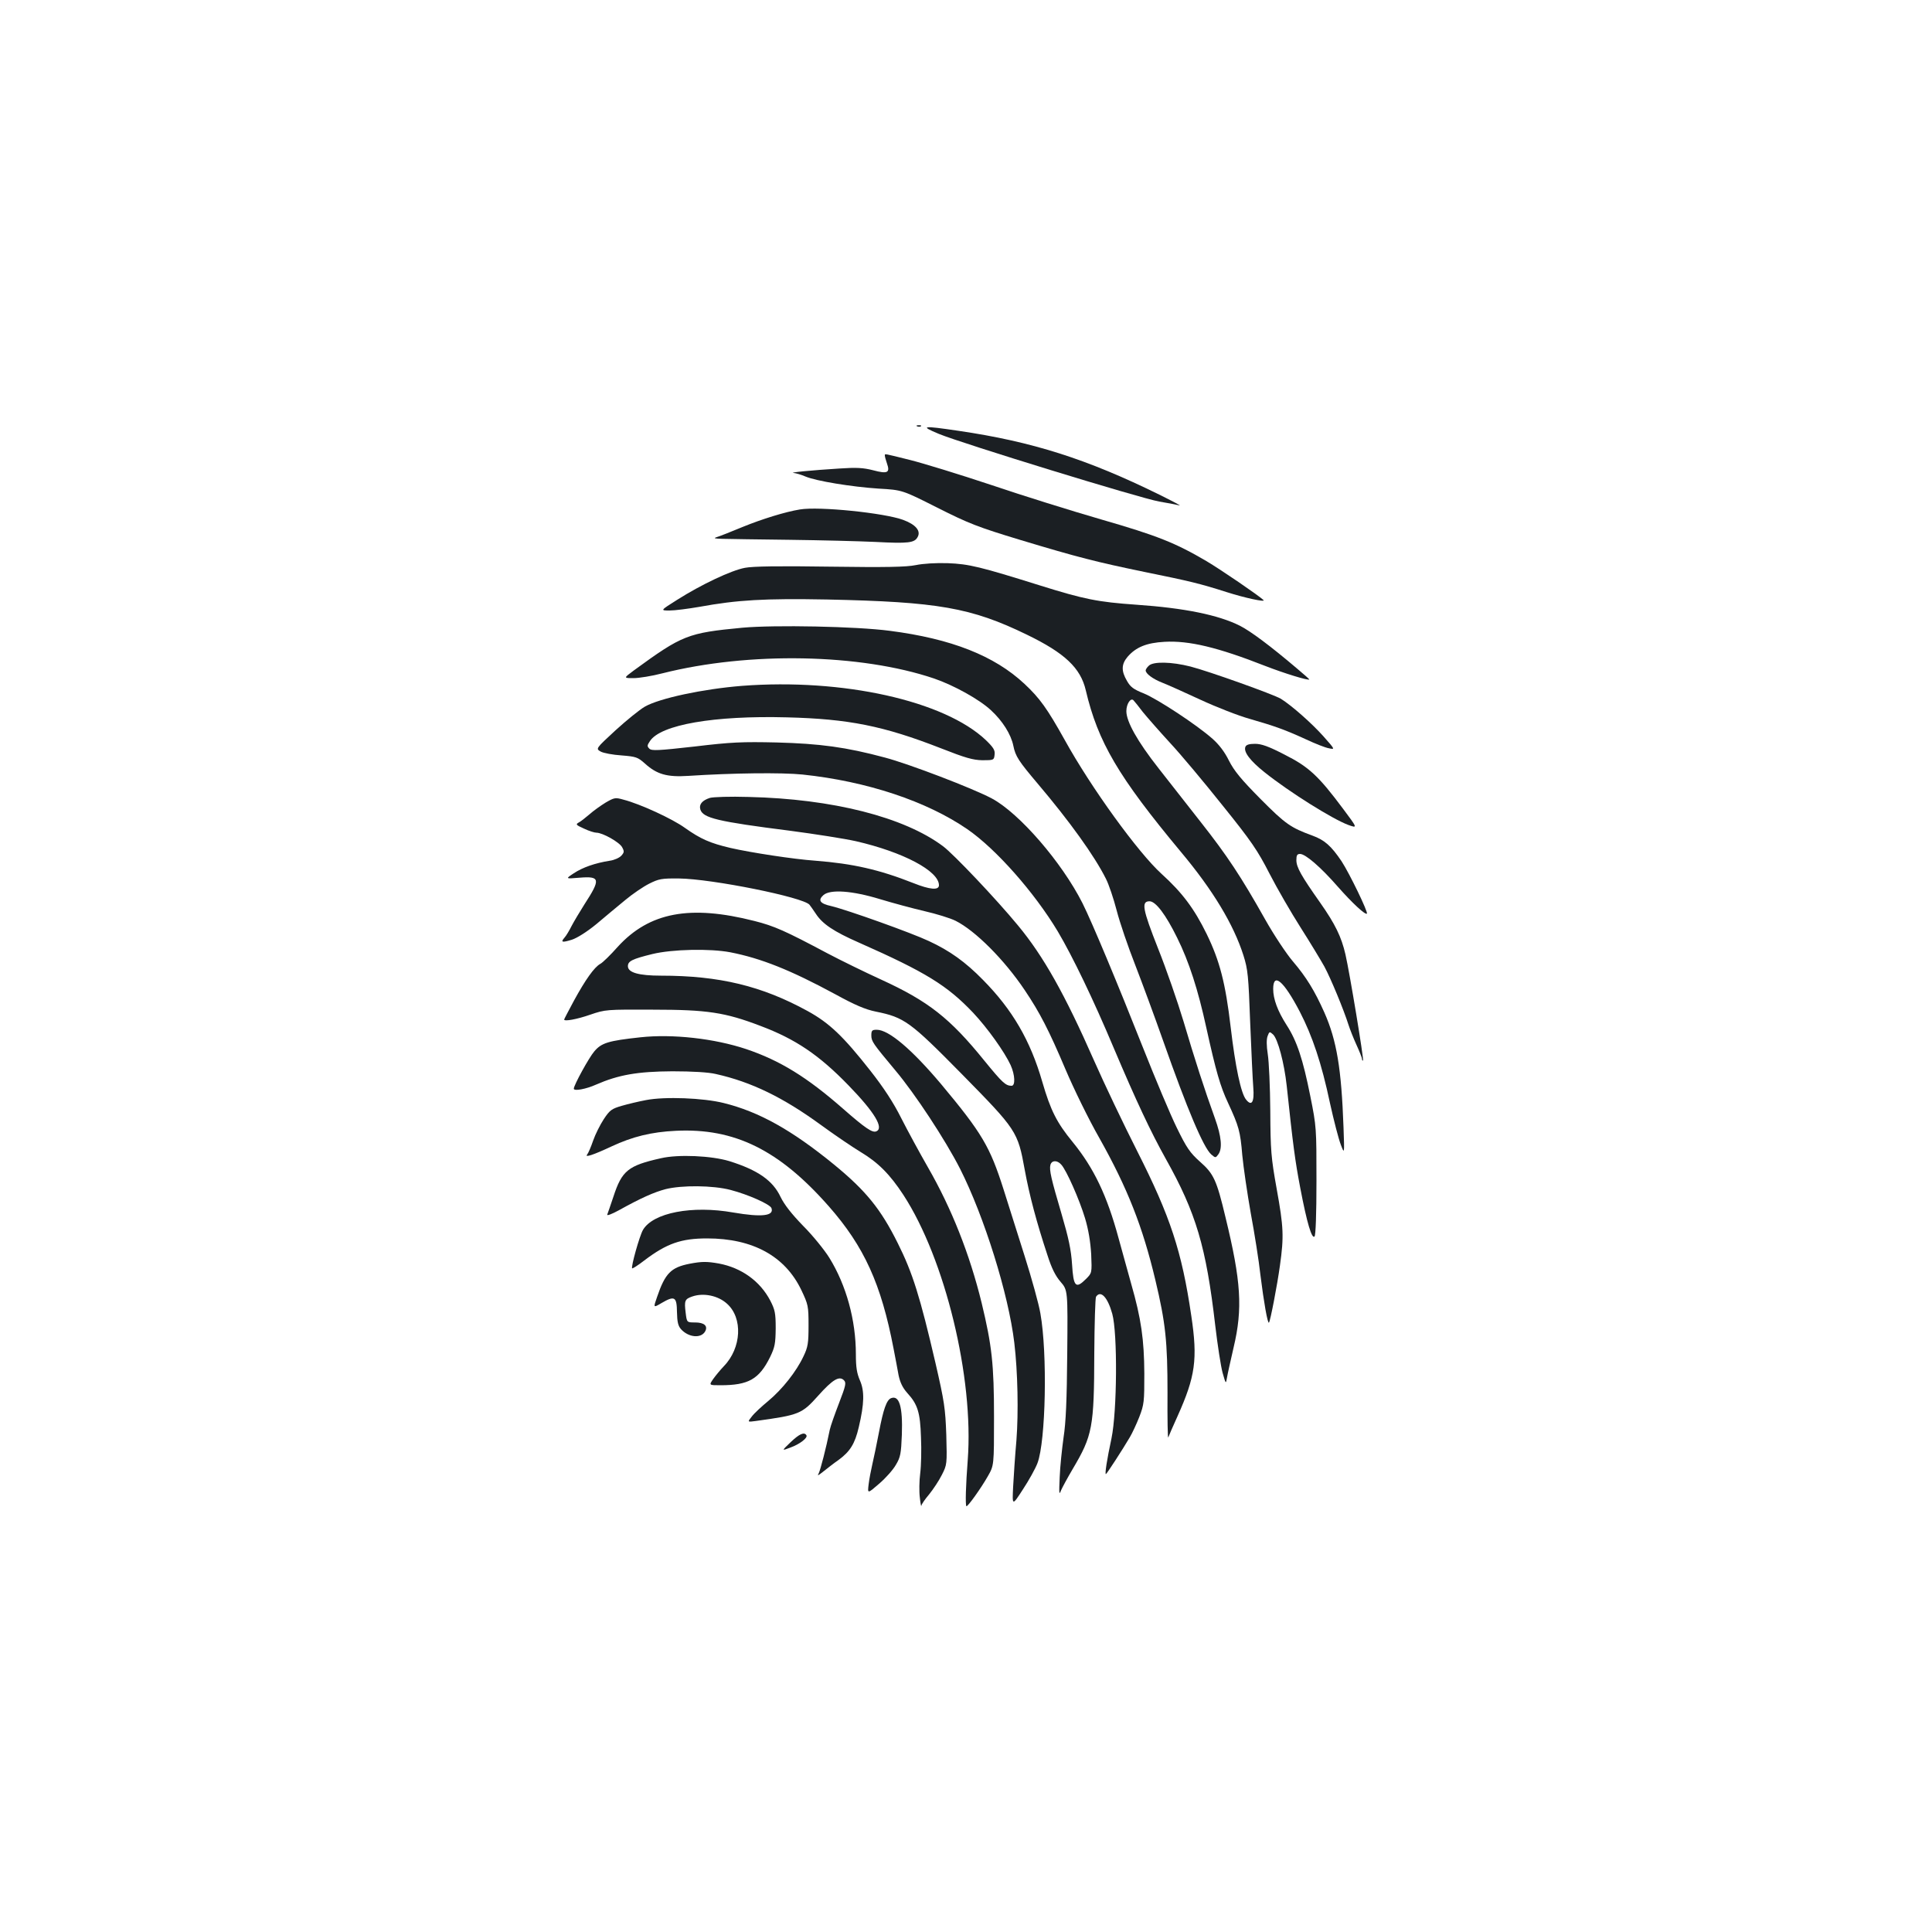 <?xml version="1.0" standalone="no"?>
<!DOCTYPE svg PUBLIC "-//W3C//DTD SVG 20010904//EN"
 "http://www.w3.org/TR/2001/REC-SVG-20010904/DTD/svg10.dtd">
<svg version="1.0" xmlns="http://www.w3.org/2000/svg"
 width="1000pt" height="1000pt" viewBox="0 0 1000 1000"
 preserveAspectRatio="xMidYMid meet">
<g transform="translate(0,1000) scale(0.1,-0.1)"
fill="#1b1f23" stroke="none">
<path d="M4748 7793 c7 -3 16 -2 19 1 4 3 -2 6 -13 5 -11 0 -14 -3 -6 -6z"/>
<path d="M4860 7754 c122 -50 1039 -332 1140 -350 47 -8 94 -17 105 -20 11 -3
-36 22 -105 56 -374 184 -656 274 -1038 330 -189 28 -203 26 -102 -16z"/>
<path d="M4580 7641 c0 -4 5 -23 11 -40 17 -48 3 -55 -72 -35 -51 13 -86 15
-174 9 -145 -9 -266 -21 -237 -23 12 -1 39 -9 60 -18 56 -24 242 -54 379 -63
123 -7 123 -7 305 -99 163 -82 209 -100 430 -167 299 -90 389 -113 645 -166
231 -47 282 -59 423 -104 94 -30 202 -53 190 -41 -24 23 -220 157 -296 202
-160 94 -255 132 -543 215 -152 44 -409 124 -571 179 -162 54 -351 112 -419
129 -141 35 -131 34 -131 22z"/>
<path d="M4140 7363 c-75 -12 -197 -50 -295 -90 -60 -25 -121 -49 -135 -53
-19 -6 -12 -8 30 -9 30 -1 186 -3 345 -5 160 -2 360 -7 446 -11 172 -9 203 -5
219 26 17 31 -10 64 -75 88 -97 36 -436 71 -535 54z"/>
<path d="M4740 7075 c-50 -10 -152 -12 -445 -8 -260 4 -399 2 -439 -6 -71 -13
-227 -87 -350 -165 -89 -56 -89 -56 -40 -56 27 0 96 9 154 19 197 36 337 44
660 38 575 -12 747 -42 1035 -182 196 -95 278 -172 305 -288 63 -268 169 -448
492 -836 166 -198 273 -376 324 -536 23 -73 26 -104 35 -350 6 -148 13 -299
16 -334 6 -75 -8 -99 -37 -63 -27 32 -56 171 -80 375 -27 230 -57 344 -124
482 -65 133 -128 216 -234 312 -121 110 -364 445 -501 693 -91 163 -129 216
-208 290 -156 146 -379 234 -698 275 -174 23 -596 31 -762 16 -284 -27 -311
-38 -562 -221 -54 -40 -54 -40 -2 -40 29 0 96 11 150 25 448 113 1025 102
1406 -27 102 -35 234 -108 294 -164 60 -55 104 -125 116 -184 11 -55 28 -80
126 -196 166 -196 294 -374 353 -492 15 -29 40 -103 56 -165 16 -62 59 -188
96 -282 36 -93 101 -269 144 -391 126 -358 209 -553 249 -589 22 -19 23 -19
37 0 22 30 16 93 -17 185 -54 149 -106 310 -163 503 -31 103 -90 273 -132 378
-80 203 -88 244 -44 244 32 0 84 -69 143 -189 61 -123 108 -268 151 -466 50
-226 72 -303 113 -390 55 -119 63 -146 73 -269 6 -63 26 -199 44 -301 19 -102
42 -246 50 -320 17 -137 37 -252 44 -246 7 7 43 194 57 296 21 150 19 198 -17
397 -29 161 -32 199 -33 403 -1 124 -7 256 -13 293 -7 45 -7 78 -1 94 9 24 10
25 28 9 25 -23 58 -147 71 -266 33 -310 43 -386 70 -528 35 -184 60 -266 74
-252 6 6 10 116 10 288 0 272 0 280 -32 439 -38 190 -69 285 -123 368 -46 72
-69 134 -69 186 0 88 54 43 138 -118 65 -126 112 -265 156 -473 20 -91 45
-187 56 -215 19 -50 19 -50 14 90 -11 304 -35 449 -99 594 -50 112 -93 183
-164 266 -33 39 -97 135 -142 215 -126 224 -197 331 -334 505 -69 88 -167 213
-218 278 -110 140 -167 242 -167 296 0 39 24 73 38 55 5 -5 26 -31 47 -59 22
-27 85 -99 141 -160 56 -60 178 -206 272 -324 149 -185 181 -232 243 -353 39
-76 112 -202 161 -279 49 -77 104 -168 123 -202 33 -61 100 -223 125 -302 7
-22 25 -68 41 -103 16 -35 29 -68 29 -74 0 -6 2 -9 5 -7 5 6 -69 453 -91 549
-21 91 -53 157 -131 268 -98 139 -123 183 -123 220 0 25 4 32 19 32 28 0 107
-68 196 -170 74 -84 142 -147 150 -139 7 8 -90 208 -131 271 -54 80 -88 110
-151 133 -112 41 -139 59 -268 189 -102 103 -137 146 -164 199 -22 45 -52 84
-85 113 -81 72 -285 206 -356 235 -53 21 -69 33 -87 65 -30 51 -29 86 3 124
43 50 98 73 192 78 126 7 274 -28 521 -125 98 -38 221 -76 228 -70 1 1 -28 27
-64 57 -139 118 -240 193 -295 221 -111 56 -288 92 -536 109 -200 14 -270 28
-500 100 -307 96 -366 111 -477 115 -59 2 -127 -2 -165 -10z"/>
<path d="M5946 6554 c-9 -8 -16 -19 -16 -24 0 -17 38 -45 87 -64 26 -10 115
-50 197 -88 82 -38 197 -83 255 -99 132 -38 184 -57 291 -106 47 -22 100 -43
118 -46 33 -7 33 -7 -29 63 -59 66 -163 158 -219 193 -36 22 -374 143 -468
167 -98 25 -194 27 -216 4z"/>
<path d="M3840 6450 c-200 -16 -427 -64 -503 -108 -26 -15 -94 -70 -151 -122
-103 -95 -103 -95 -77 -110 14 -8 63 -17 108 -20 75 -6 84 -9 121 -42 62 -56
114 -71 224 -64 228 15 485 18 592 7 333 -35 642 -138 853 -283 148 -102 347
-327 468 -529 77 -130 184 -352 290 -604 116 -274 192 -435 269 -573 157 -280
209 -456 256 -862 12 -102 29 -212 38 -245 17 -60 17 -60 23 -25 3 19 19 89
34 155 48 202 39 343 -42 675 -46 193 -61 225 -133 288 -50 45 -68 70 -119
175 -33 67 -111 253 -174 412 -133 336 -264 650 -314 750 -107 212 -327 466
-469 542 -97 52 -429 179 -554 212 -201 54 -336 72 -560 78 -178 4 -234 2
-425 -21 -188 -21 -222 -23 -234 -11 -12 12 -12 17 3 39 55 85 332 133 709
123 319 -8 500 -44 797 -160 127 -50 166 -61 215 -62 59 0 60 1 63 29 3 23 -6
37 -45 75 -215 204 -741 321 -1263 281z"/>
<path d="M6446 6134 c-10 -26 25 -72 99 -131 129 -103 351 -242 434 -273 48
-17 48 -17 -26 82 -129 173 -179 219 -304 282 -83 43 -120 56 -153 56 -31 0
-46 -5 -50 -16z"/>
<path d="M3674 5870 c-40 -13 -57 -34 -49 -60 14 -44 87 -62 465 -110 129 -17
282 -41 340 -54 244 -56 430 -154 430 -228 0 -27 -47 -23 -132 11 -177 70
-314 101 -508 116 -113 8 -334 42 -439 66 -106 25 -154 46 -236 104 -65 47
-232 124 -318 146 -42 12 -47 11 -92 -15 -26 -16 -64 -43 -84 -61 -20 -17 -45
-37 -55 -42 -18 -10 -15 -13 27 -32 25 -12 54 -21 64 -21 32 0 119 -49 133
-75 12 -22 11 -27 -4 -44 -10 -11 -37 -23 -59 -26 -77 -12 -142 -35 -187 -65
-44 -29 -44 -29 29 -23 108 9 111 -7 26 -138 -24 -38 -54 -88 -66 -111 -12
-24 -28 -51 -37 -61 -21 -24 -14 -27 38 -11 27 9 77 40 127 81 45 38 112 94
150 125 37 31 93 69 123 84 50 25 64 28 155 27 170 -2 643 -97 675 -136 6 -7
20 -28 33 -47 34 -52 91 -91 223 -149 346 -153 457 -222 591 -363 75 -80 162
-202 194 -271 23 -51 25 -107 5 -107 -31 0 -48 16 -141 130 -178 220 -290 308
-535 420 -83 38 -208 99 -278 136 -218 116 -274 141 -377 167 -334 85 -544 45
-707 -133 -38 -43 -79 -83 -91 -89 -31 -17 -77 -82 -136 -190 -28 -52 -51 -96
-51 -98 0 -11 66 1 135 25 79 27 83 27 325 26 280 0 373 -14 556 -84 181 -68
303 -150 456 -308 135 -139 185 -222 143 -238 -20 -8 -57 17 -170 116 -188
165 -328 251 -503 310 -165 55 -381 79 -547 61 -167 -18 -202 -29 -239 -73
-27 -31 -106 -175 -106 -193 0 -14 64 -2 115 21 117 51 215 68 395 69 103 0
188 -5 225 -14 184 -41 348 -121 543 -263 75 -55 169 -118 207 -141 90 -54
151 -115 221 -222 216 -332 365 -946 333 -1372 -10 -128 -13 -233 -7 -239 6
-5 77 95 111 155 32 56 32 56 32 306 0 274 -11 371 -64 591 -62 253 -156 490
-278 702 -43 75 -105 189 -138 254 -41 82 -91 158 -160 246 -140 178 -212 247
-325 309 -237 130 -457 183 -758 183 -116 0 -172 16 -172 49 0 26 21 37 127
63 103 25 298 29 403 9 159 -31 312 -92 543 -217 102 -56 156 -79 210 -90 148
-30 177 -51 445 -323 284 -289 290 -297 326 -496 24 -131 61 -271 118 -443 21
-66 41 -106 67 -136 38 -44 38 -44 35 -372 -2 -242 -7 -357 -19 -434 -8 -58
-18 -150 -20 -205 -4 -87 -3 -96 7 -69 7 16 34 66 60 110 103 174 111 215 112
599 1 154 5 286 9 293 24 36 60 -2 84 -88 28 -101 25 -506 -4 -645 -24 -112
-35 -185 -29 -185 4 0 87 128 124 191 12 20 34 67 49 105 25 65 26 79 26 224
-1 176 -16 284 -68 465 -18 66 -48 172 -65 235 -60 222 -128 364 -238 499 -82
100 -114 163 -157 311 -62 215 -155 374 -307 528 -91 93 -172 151 -280 201
-91 43 -422 161 -505 181 -59 13 -71 30 -41 57 35 31 149 23 293 -21 66 -20
170 -48 230 -62 61 -14 133 -36 161 -50 102 -51 252 -201 358 -359 78 -116
125 -207 211 -410 42 -99 120 -259 175 -355 146 -260 224 -458 290 -735 53
-222 63 -318 63 -585 -1 -135 1 -238 4 -230 3 8 24 58 48 110 92 205 105 294
71 520 -49 334 -109 514 -279 850 -71 140 -172 352 -224 470 -151 343 -262
541 -394 700 -112 136 -334 370 -388 410 -202 151 -572 245 -1006 255 -96 3
-184 0 -201 -5z m1819 -1898 c27 -29 94 -181 123 -277 18 -60 28 -122 32 -187
4 -97 4 -97 -27 -128 -53 -53 -65 -40 -72 75 -5 77 -18 137 -54 260 -54 183
-65 229 -58 256 7 24 35 25 56 1z"/>
<path d="M4510 4641 c0 -31 8 -42 124 -181 102 -121 259 -360 335 -509 125
-247 251 -649 281 -901 18 -151 22 -361 11 -505 -7 -77 -14 -185 -17 -240 -5
-100 -5 -100 50 -15 31 47 65 108 76 137 43 114 52 568 15 775 -8 48 -45 181
-81 295 -36 114 -86 271 -110 348 -70 220 -111 290 -324 545 -151 179 -270
280 -332 280 -24 0 -28 -4 -28 -29z"/>
<path d="M3344 4306 c-38 -7 -96 -21 -127 -30 -51 -15 -61 -22 -92 -69 -19
-29 -44 -79 -55 -111 -11 -32 -25 -65 -31 -72 -14 -17 32 -2 126 42 109 51
207 75 333 81 304 15 535 -99 792 -391 183 -208 271 -402 335 -736 9 -47 21
-109 26 -138 8 -38 21 -65 45 -92 54 -59 67 -101 71 -230 3 -63 1 -147 -4
-186 -5 -38 -6 -95 -2 -125 3 -30 7 -49 8 -43 0 7 18 33 40 59 21 26 51 71 66
101 27 53 27 56 23 207 -5 138 -10 172 -56 372 -80 344 -118 466 -195 620 -88
177 -165 272 -331 408 -218 178 -388 273 -571 318 -104 26 -304 34 -401 15z"/>
<path d="M3421 4005 c-170 -38 -202 -64 -246 -199 -15 -44 -29 -86 -32 -93 -2
-7 24 3 59 22 117 65 183 94 243 110 84 21 244 20 336 -4 92 -24 204 -74 212
-94 15 -41 -51 -48 -197 -23 -214 38 -416 -1 -468 -90 -18 -31 -63 -192 -56
-199 2 -2 31 16 63 41 116 88 191 114 325 114 237 0 404 -92 488 -268 35 -74
37 -82 37 -182 0 -92 -3 -112 -26 -160 -37 -79 -110 -171 -182 -231 -34 -28
-73 -64 -85 -80 -24 -30 -24 -30 20 -24 225 31 238 36 323 131 74 83 109 104
133 80 13 -13 10 -27 -25 -118 -22 -57 -44 -119 -48 -138 -19 -95 -48 -206
-57 -225 -9 -16 -5 -14 23 8 19 15 54 43 79 60 60 44 85 84 105 170 29 123 30
187 6 242 -16 37 -21 68 -21 135 0 178 -50 358 -137 499 -26 42 -87 117 -136
166 -60 62 -97 109 -117 150 -40 85 -118 139 -265 185 -92 28 -264 36 -354 15z"/>
<path d="M3570 3459 c-97 -19 -127 -49 -169 -172 -20 -57 -20 -57 24 -31 67
39 78 32 79 -47 1 -52 6 -72 21 -89 39 -43 104 -49 125 -11 15 28 -5 46 -52
46 -43 0 -43 0 -49 50 -8 63 -4 71 33 84 59 21 135 5 181 -37 83 -74 75 -229
-16 -323 -18 -19 -43 -49 -55 -66 -23 -33 -23 -33 37 -33 145 0 200 31 257
146 25 52 28 70 29 149 0 79 -4 96 -28 143 -53 101 -149 170 -266 192 -62 11
-88 11 -151 -1z"/>
<path d="M4612 2763 c-23 -9 -40 -58 -62 -174 -12 -63 -28 -139 -35 -169 -7
-30 -16 -77 -19 -103 -6 -49 -6 -49 54 3 34 29 73 73 87 98 24 40 27 58 31
156 5 144 -13 206 -56 189z"/>
<path d="M4092 2535 c-47 -45 -47 -45 -2 -28 50 18 92 51 84 64 -11 19 -37 7
-82 -36z"/>
</g>
</svg>
